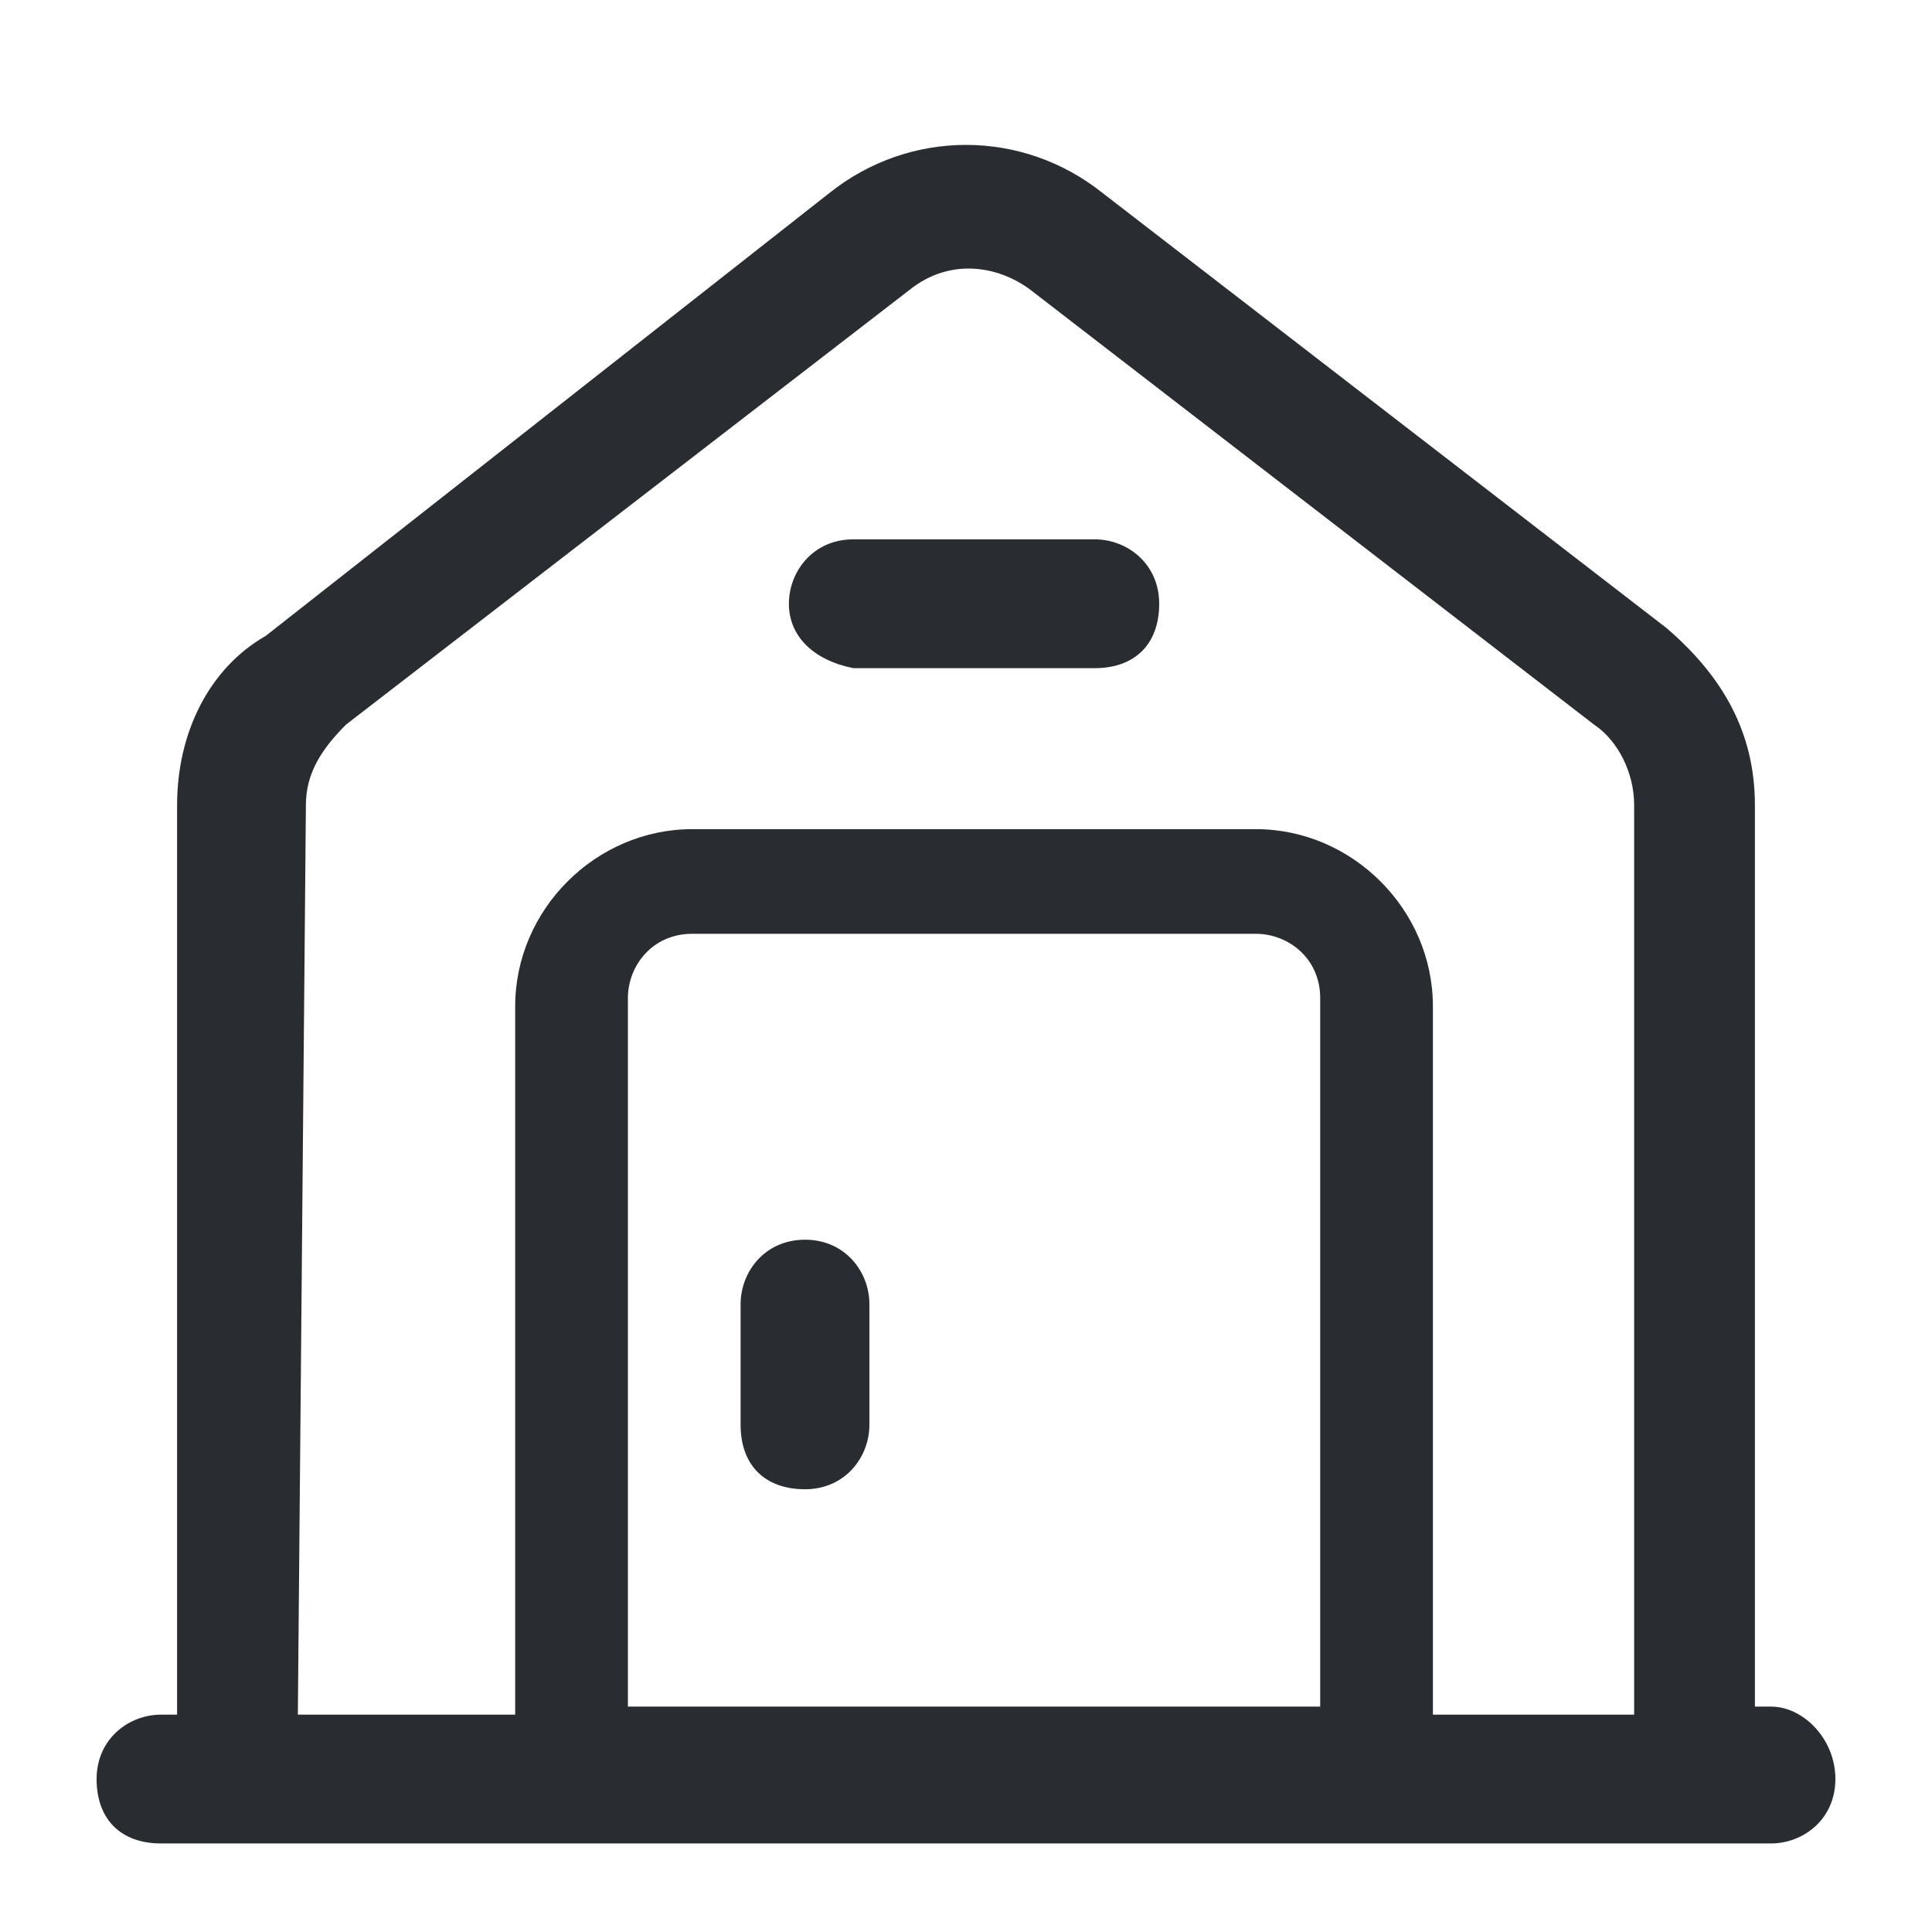<?xml version="1.0" encoding="utf-8"?>
<!-- Generator: Adobe Illustrator 25.3.1, SVG Export Plug-In . SVG Version: 6.00 Build 0)  -->
<svg version="1.1" id="Layer_1" xmlns="http://www.w3.org/2000/svg" xmlns:xlink="http://www.w3.org/1999/xlink" x="0px" y="0px"
	 viewBox="0 0 24 24" style="enable-background:new 0 0 24 24;" xml:space="preserve">
<style type="text/css">
	.st0{fill:#292D32;}
</style>
<path class="st0" d="M22,21.2h-0.2V10c0-0.9-0.4-1.6-1.1-2.2l-7-5.4c-1-0.8-2.4-0.8-3.4,0l-7,5.5C2.6,8.3,2.2,9.1,2.2,10l0,11.3H2
	c-0.4,0-0.8,0.3-0.8,0.8s0.3,0.8,0.8,0.8h5h10h5c0.4,0,0.8-0.3,0.8-0.8S22.4,21.2,22,21.2z M3.8,10c0-0.4,0.2-0.7,0.5-1l7-5.4
	c0.5-0.4,1.1-0.3,1.5,0l7,5.4c0.3,0.2,0.5,0.6,0.5,1v11.3h-2.5v-8.8c0-1.2-1-2.2-2.2-2.2h-7c-1.2,0-2.2,1-2.2,2.2v8.8H3.7L3.8,10z
	 M7.8,21.2v-8.8c0-0.4,0.3-0.8,0.8-0.8h7c0.4,0,0.8,0.3,0.8,0.8v8.8H7.8z M10.8,16.2v1.5c0,0.4-0.3,0.8-0.8,0.8s-0.8-0.3-0.8-0.8
	v-1.5c0-0.4,0.3-0.8,0.8-0.8S10.8,15.8,10.8,16.2z M9.8,7.5c0-0.4,0.3-0.8,0.8-0.8h3c0.4,0,0.8,0.3,0.8,0.8s-0.3,0.8-0.8,0.8h-3
	C10.1,8.2,9.8,7.9,9.8,7.5z"/>
</svg>
